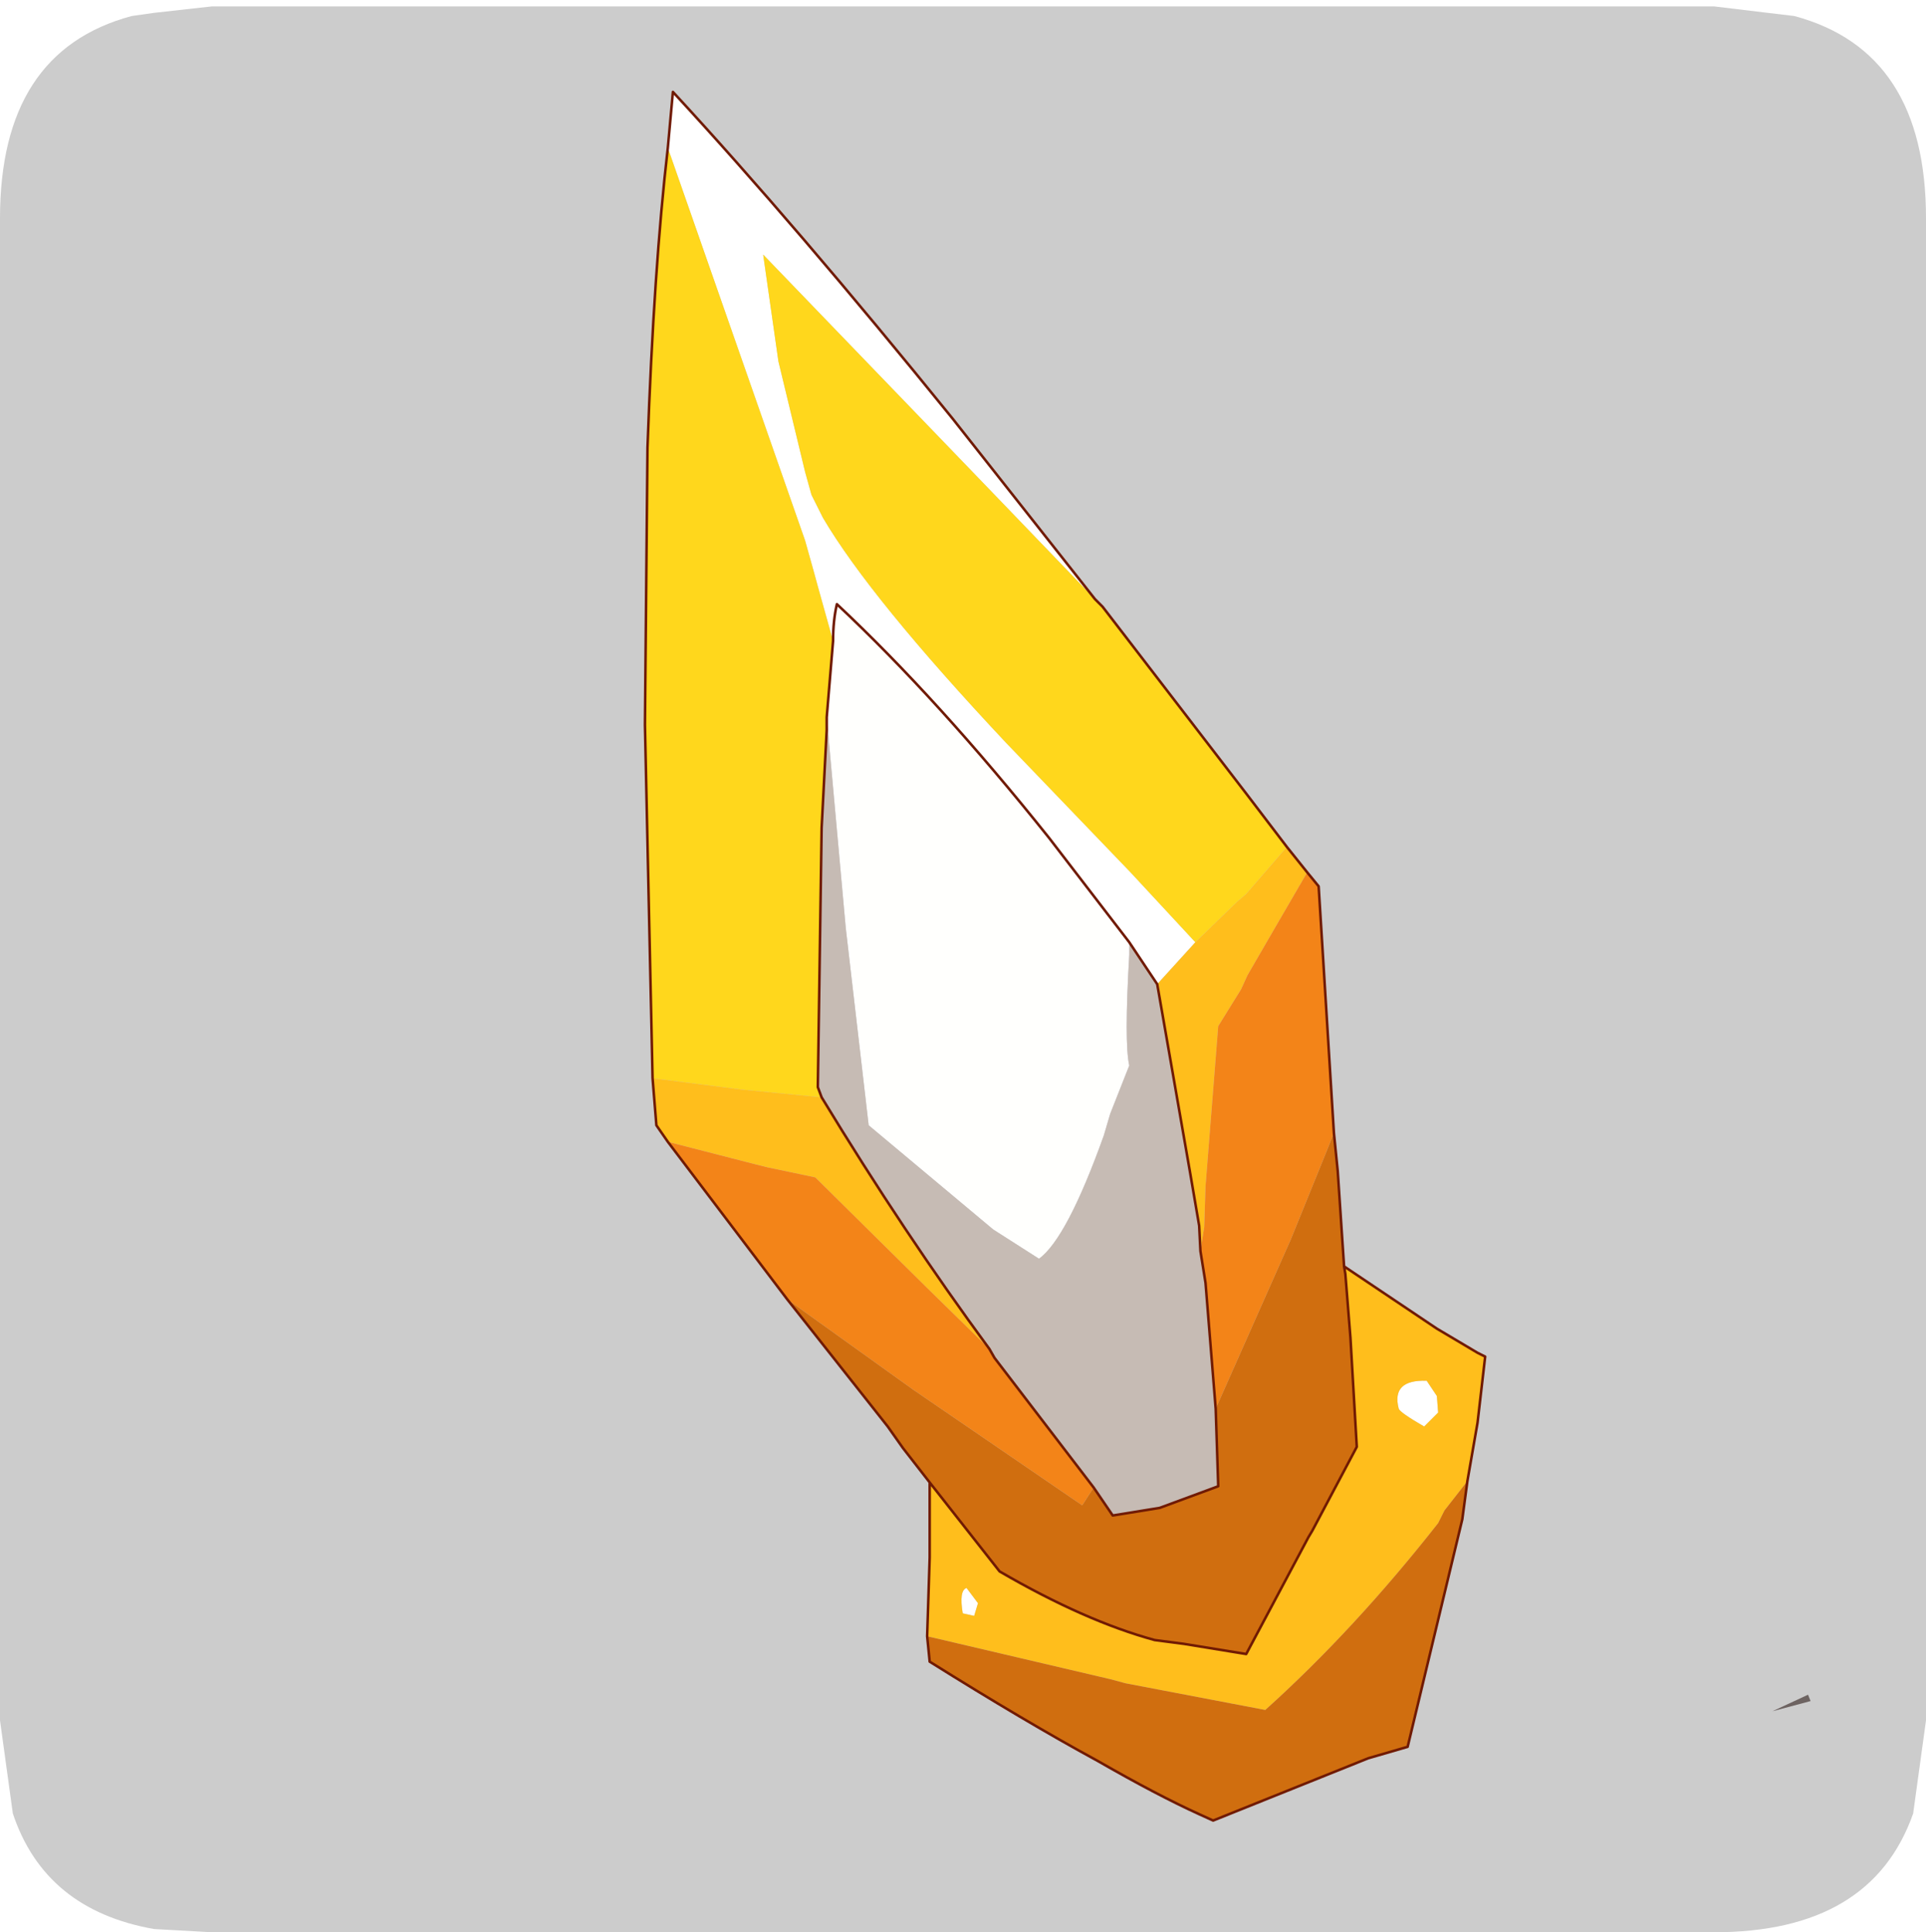 <?xml version="1.0" encoding="UTF-8" standalone="no"?>
<svg xmlns:ffdec="https://www.free-decompiler.com/flash" xmlns:xlink="http://www.w3.org/1999/xlink" ffdec:objectType="frame" height="30.1px" width="30.0px" xmlns="http://www.w3.org/2000/svg">
  <g transform="matrix(1.0, 0.0, 0.0, 1.0, 0.0, 0.0)">
    <use ffdec:characterId="1" height="30.0" transform="matrix(1.0, 0.0, 0.0, 1.0, 0.0, 0.0)" width="30.0" xlink:href="#shape0"/>
    <use ffdec:characterId="5" height="30.0" transform="matrix(1.0, 0.0, 0.0, 1.0, 0.0, 0.1)" width="30.0" xlink:href="#sprite0"/>
  </g>
  <defs>
    <g id="shape0" transform="matrix(1.0, 0.0, 0.0, 1.0, 0.0, 0.0)">
      <path d="M0.0 0.0 L30.0 0.0 30.0 30.0 0.0 30.0 0.0 0.0" fill="#33cc66" fill-opacity="0.0" fill-rule="evenodd" stroke="none"/>
    </g>
    <g id="sprite0" transform="matrix(1.0, 0.0, 0.0, 1.0, 0.0, 0.0)">
      <use ffdec:characterId="2" height="30.0" transform="matrix(1.0, 0.0, 0.0, 1.0, 0.0, 0.0)" width="30.0" xlink:href="#shape1"/>
      <filter id="filter0">
        <feColorMatrix in="SourceGraphic" result="filterResult0" type="matrix" values="0 0 0 0 1.0,0 0 0 0 1.0,0 0 0 0 1.0,0 0 0 1 0"/>
        <feConvolveMatrix divisor="25.0" in="filterResult0" kernelMatrix="1 1 1 1 1 1 1 1 1 1 1 1 1 1 1 1 1 1 1 1 1 1 1 1 1" order="5 5" result="filterResult1"/>
        <feComposite in="SourceGraphic" in2="filterResult1" operator="over" result="filterResult2"/>
      </filter>
      <use ffdec:characterId="4" filter="url(#filter0)" height="68.1" transform="matrix(0.396, 0.0, 0.0, 0.396, 10.026, 1.312)" width="45.9" xlink:href="#sprite1"/>
    </g>
    <g id="shape1" transform="matrix(1.0, 0.0, 0.0, 1.0, 0.0, 0.0)">
      <path d="M27.95 0.15 Q30.0 0.7 30.0 3.3 L30.0 26.7 29.8 28.15 Q29.15 30.0 26.7 30.0 L3.3 30.0 2.4 29.95 Q0.7 29.65 0.2 28.15 L0.0 26.7 0.0 3.3 Q0.0 0.7 2.05 0.15 L2.4 0.1 3.3 0.0 26.7 0.0 27.95 0.15" fill="#cccccc" fill-rule="evenodd" stroke="none"/>
    </g>
    <g id="sprite1" transform="matrix(1.0, 0.0, 0.0, 1.0, -13.7, 10.7)">
      <use ffdec:characterId="3" height="68.1" transform="matrix(1.0, 0.0, 0.0, 1.0, 13.7, -10.7)" width="45.9" xlink:href="#shape2"/>
    </g>
    <g id="shape2" transform="matrix(1.0, 0.0, 0.0, 1.0, -13.7, 10.7)">
      <path d="M14.65 -8.45 L14.85 -10.65 Q19.7 -5.4 25.85 2.2 L31.45 9.3 27.65 5.35 25.05 2.65 18.4 -4.25 19.0 -0.05 20.05 4.3 20.3 5.2 20.75 6.1 Q22.6 9.25 27.95 14.95 L32.85 20.05 35.4 22.8 33.9 24.45 32.8 22.8 29.65 18.7 Q25.3 13.25 21.3 9.5 21.15 10.15 21.15 10.95 L20.55 8.8 20.4 8.25 20.05 7.0 14.65 -8.45 M44.95 41.3 L44.4 41.85 Q43.45 41.3 43.4 41.15 43.1 40.0 44.5 40.05 L44.9 40.65 44.95 41.3 M26.4 48.2 L26.85 48.8 26.7 49.3 26.25 49.2 Q26.1 48.3 26.4 48.2" fill="#ffffff" fill-rule="evenodd" stroke="none"/>
      <path d="M31.45 9.3 L31.65 9.5 31.75 9.6 37.4 16.95 39.0 19.05 37.4 20.9 37.05 21.2 35.4 22.8 32.85 20.05 27.95 14.95 Q22.6 9.25 20.75 6.1 L20.3 5.2 20.05 4.3 19.0 -0.05 18.4 -4.25 25.05 2.65 27.65 5.35 31.45 9.3 M14.05 28.15 L13.75 14.25 13.85 3.35 Q14.1 -3.7 14.65 -8.45 L20.05 7.0 20.4 8.25 20.55 8.8 21.15 10.95 20.9 13.95 20.9 14.45 20.7 18.3 20.55 28.5 20.7 28.9 17.6 28.6 14.05 28.15" fill="#ffd71c" fill-rule="evenodd" stroke="none"/>
      <path d="M21.15 10.95 Q21.15 10.15 21.3 9.5 25.3 13.25 29.65 18.7 L32.8 22.8 32.8 23.3 Q32.6 26.75 32.8 27.65 L32.05 29.55 31.8 30.4 Q30.35 34.45 29.25 35.25 L27.45 34.1 22.55 30.0 21.65 22.25 20.9 13.95 21.15 10.95" fill="#fffffd" fill-rule="evenodd" stroke="none"/>
      <path d="M32.8 22.8 L33.9 24.45 35.2 31.9 35.55 33.95 35.6 34.95 35.8 36.2 36.2 41.15 36.3 44.2 34.0 45.05 32.15 45.35 31.4 44.25 27.5 39.15 27.3 38.8 Q23.95 34.25 20.7 28.9 L20.55 28.5 20.7 18.3 20.9 14.45 20.9 13.95 21.65 22.25 22.55 30.0 27.45 34.1 29.25 35.25 Q30.35 34.45 31.8 30.4 L32.05 29.55 32.8 27.65 Q32.6 26.75 32.8 23.3 L32.8 22.8" fill="#c6bbb4" fill-rule="evenodd" stroke="none"/>
      <path d="M39.0 19.05 L39.8 20.05 38.55 22.2 37.45 24.1 37.2 24.65 36.3 26.1 35.8 32.4 35.75 34.0 35.6 34.95 35.55 33.95 35.2 31.9 33.9 24.45 35.4 22.8 37.05 21.2 37.4 20.9 39.0 19.05 M41.25 35.55 L44.9 38.0 46.5 38.95 46.8 39.1 46.5 41.7 46.1 44.0 45.2 45.15 44.95 45.65 Q41.65 49.85 38.15 53.0 L32.65 51.95 32.1 51.8 24.85 50.1 24.95 47.0 24.95 44.05 27.7 47.55 Q31.05 49.5 33.8 50.25 L34.95 50.4 37.4 50.8 39.85 46.2 40.0 45.95 41.75 42.65 41.5 38.35 41.3 35.85 41.25 35.55 M14.65 30.65 L14.2 30.0 14.05 28.15 17.6 28.6 20.7 28.9 Q23.95 34.25 27.3 38.8 L24.85 36.4 20.45 32.05 18.55 31.65 18.15 31.55 14.65 30.65 M44.95 41.3 L44.9 40.65 44.5 40.05 Q43.1 40.0 43.4 41.15 43.45 41.3 44.4 41.85 L44.95 41.3 M26.4 48.2 Q26.1 48.3 26.25 49.2 L26.7 49.3 26.85 48.8 26.4 48.2" fill="#ffbe1c" fill-rule="evenodd" stroke="none"/>
      <path d="M39.8 20.05 L40.25 20.6 40.85 30.3 40.45 31.3 39.15 34.5 36.2 41.15 35.8 36.2 35.6 34.95 35.75 34.0 35.8 32.4 36.3 26.1 37.2 24.65 37.45 24.1 38.55 22.2 39.8 20.05 M19.35 36.85 L14.65 30.65 18.15 31.55 18.55 31.65 20.45 32.05 24.85 36.4 27.3 38.8 27.5 39.15 31.4 44.25 30.95 44.95 24.3 40.4 21.65 38.5 19.35 36.85" fill="#f38418" fill-rule="evenodd" stroke="none"/>
      <path d="M40.85 30.3 L41.0 31.8 41.25 35.55 41.3 35.85 41.5 38.35 41.75 42.65 40.0 45.95 39.85 46.2 37.4 50.8 34.95 50.4 33.8 50.25 Q31.05 49.5 27.7 47.55 L24.95 44.05 23.9 42.7 23.3 41.85 19.35 36.85 21.65 38.5 24.3 40.4 30.95 44.95 31.4 44.25 32.15 45.35 34.0 45.05 36.3 44.2 36.2 41.15 39.15 34.5 40.45 31.3 40.85 30.3 M46.1 44.0 L45.9 45.5 43.75 54.45 42.2 54.9 36.1 57.35 35.55 57.1 Q33.9 56.35 31.55 55.0 28.7 53.45 24.95 51.1 L24.85 50.1 32.1 51.8 32.65 51.95 38.15 53.0 Q41.65 49.85 44.95 45.65 L45.2 45.15 46.1 44.0" fill="#d06e0f" fill-rule="evenodd" stroke="none"/>
      <path d="M58.1 53.05 L59.5 52.4 59.6 52.65 58.1 53.05" fill="#6d6361" fill-rule="evenodd" stroke="none"/>
      <path d="M14.65 -8.45 L14.85 -10.65 Q19.7 -5.4 25.85 2.2 L31.45 9.3 31.65 9.5 31.75 9.6 37.4 16.95 39.0 19.05 39.8 20.05 40.25 20.6 40.85 30.3 41.0 31.8 41.25 35.55 44.9 38.0 46.5 38.95 46.8 39.1 46.5 41.7 46.1 44.0 45.9 45.5 43.75 54.45 42.2 54.9 36.1 57.35 35.55 57.1 Q33.9 56.35 31.55 55.0 28.7 53.45 24.95 51.1 L24.85 50.1 24.95 47.0 24.95 44.05 23.9 42.7 23.3 41.85 19.35 36.85 14.65 30.65 14.2 30.0 14.05 28.15 13.75 14.25 13.85 3.35 Q14.1 -3.7 14.65 -8.45 M21.15 10.95 Q21.15 10.15 21.3 9.5 25.3 13.25 29.65 18.7 L32.8 22.8 33.9 24.45 35.2 31.9 35.55 33.95 35.6 34.95 35.8 36.2 36.2 41.15 36.3 44.2 34.0 45.05 32.15 45.35 31.4 44.25 27.5 39.15 27.3 38.8 Q23.95 34.25 20.7 28.9 L20.55 28.5 20.7 18.3 20.9 14.45 20.9 13.95 21.15 10.95 M41.25 35.55 L41.3 35.85 41.5 38.35 41.75 42.65 40.0 45.95 39.85 46.2 37.4 50.8 34.95 50.4 33.8 50.25 Q31.05 49.5 27.7 47.55 L24.95 44.05" fill="none" stroke="#701a03" stroke-linecap="round" stroke-linejoin="round" stroke-width="0.1"/>
    </g>
  </defs>
</svg>
